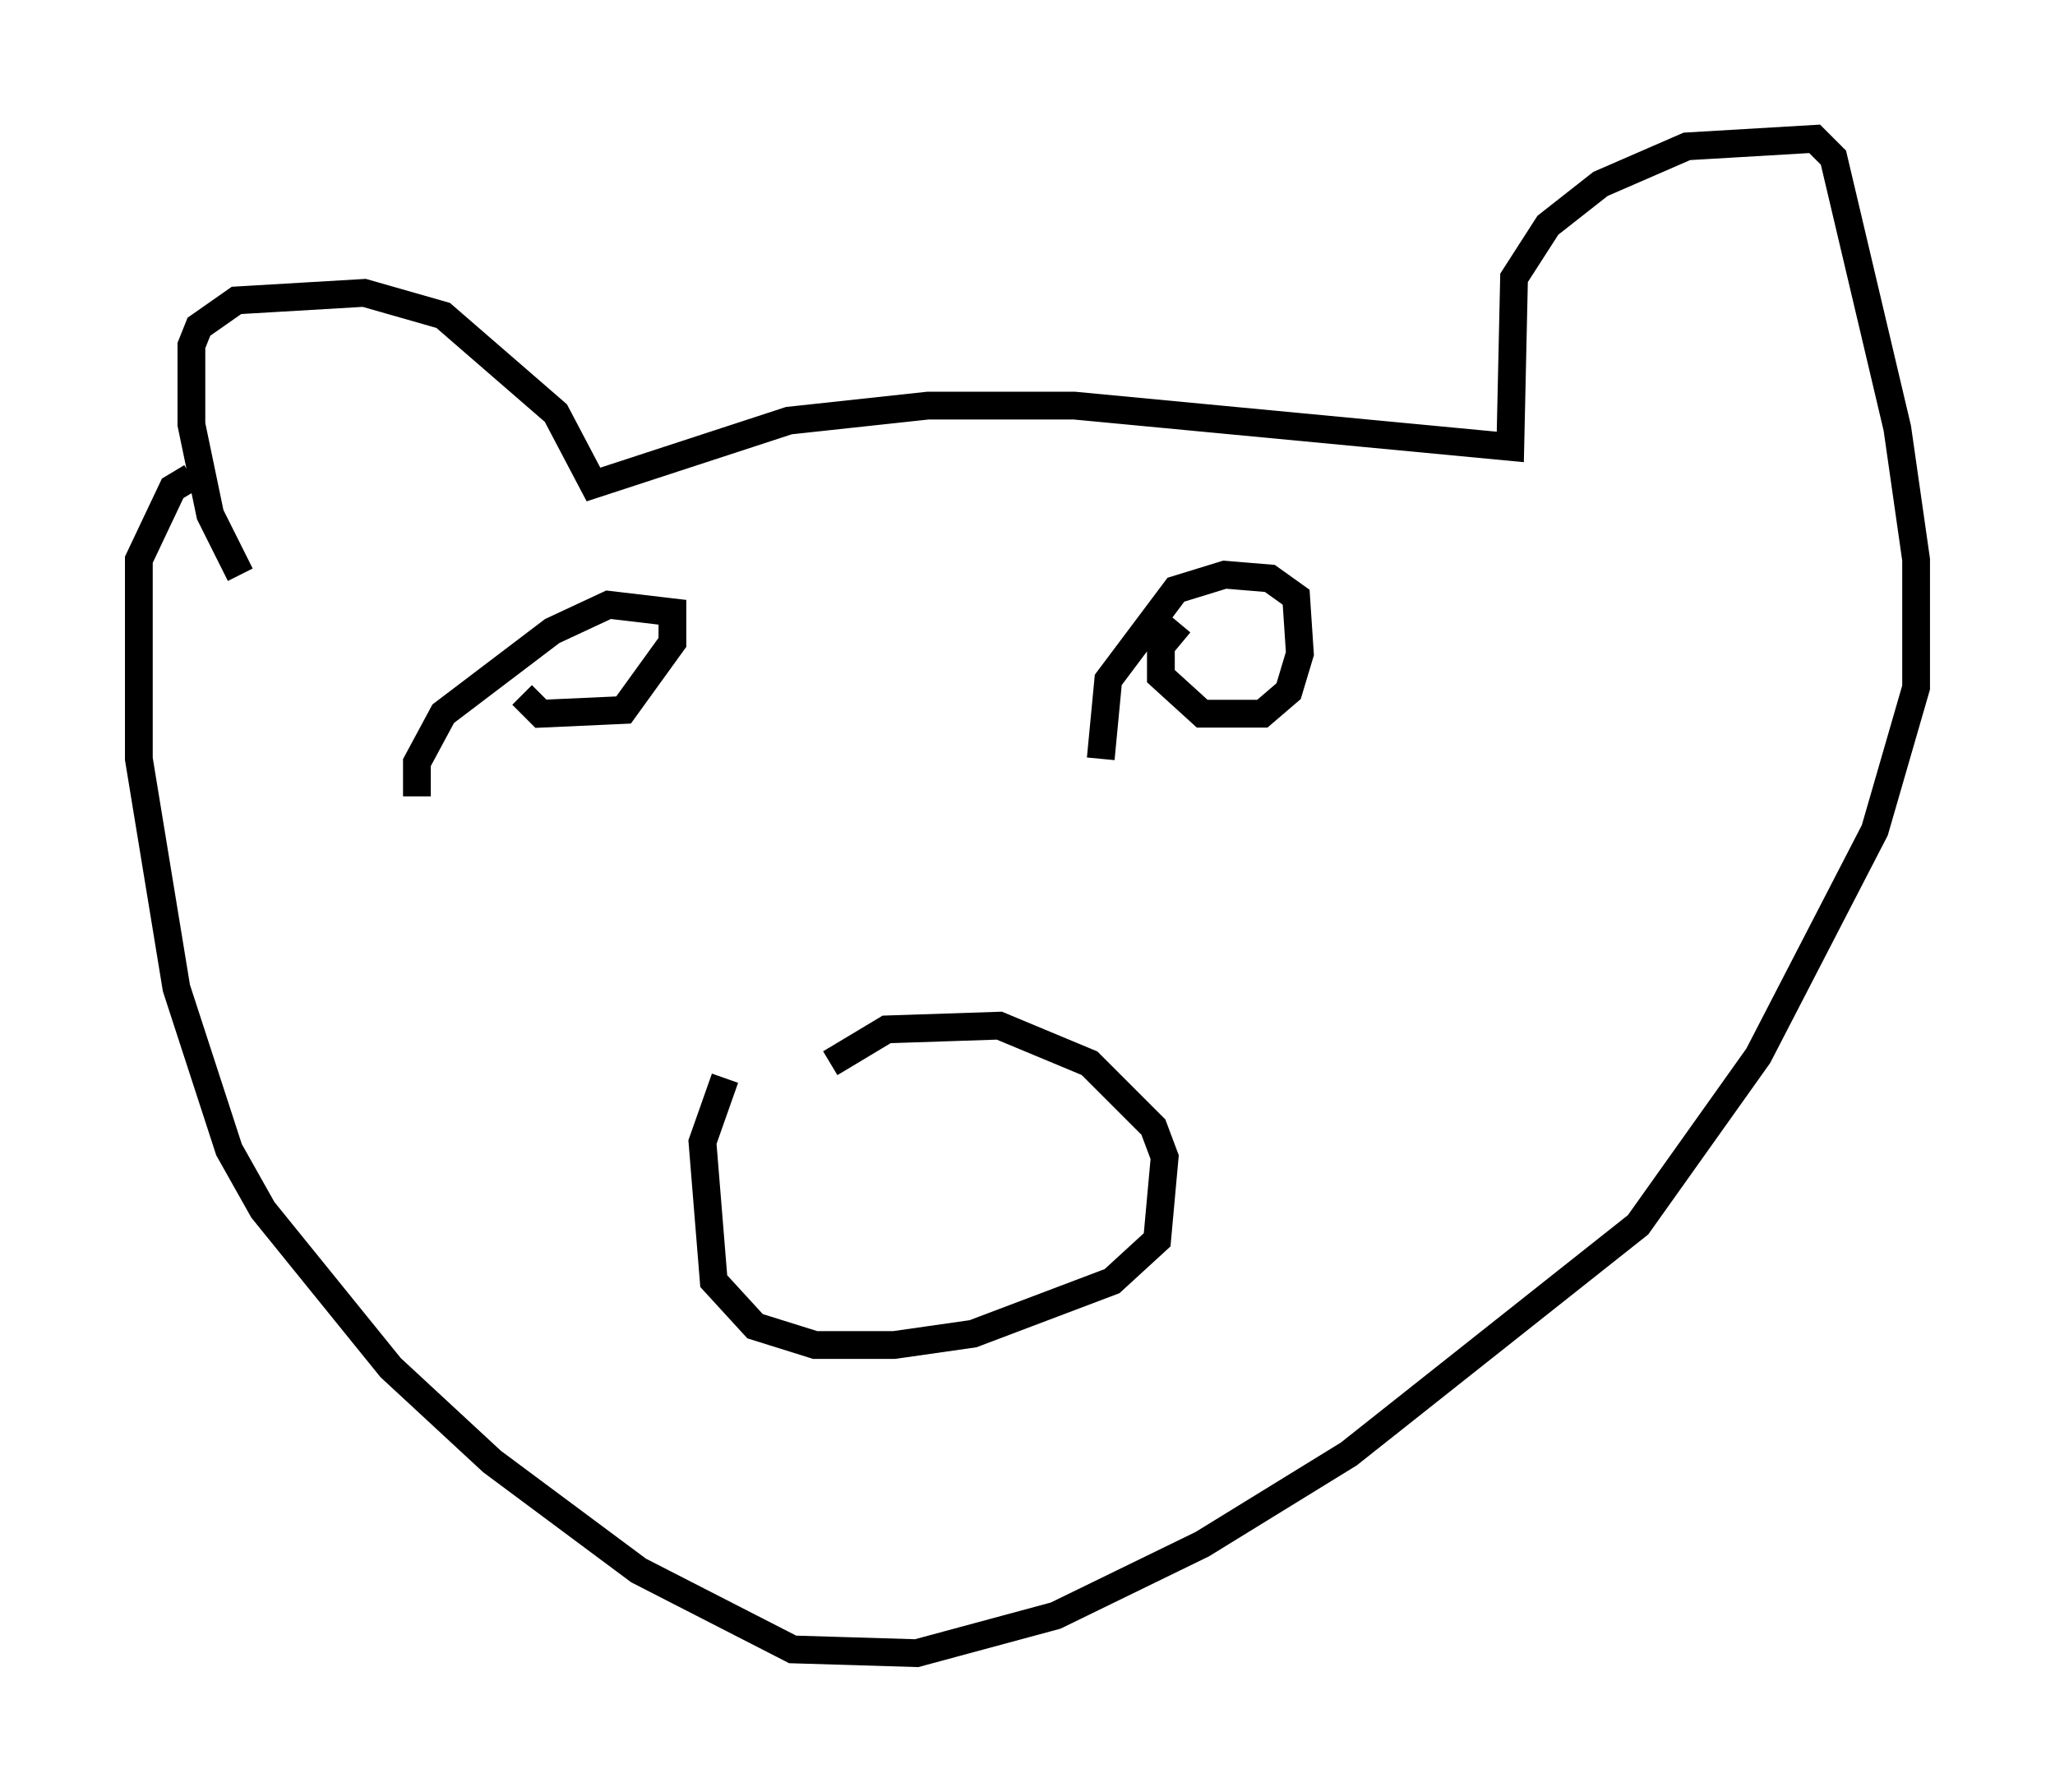 <?xml version="1.0" encoding="utf-8" ?>
<svg baseProfile="full" height="64.533" version="1.1" width="74.005" xmlns="http://www.w3.org/2000/svg" xmlns:ev="http://www.w3.org/2001/xml-events" xmlns:xlink="http://www.w3.org/1999/xlink"><defs /><rect fill="white" height="64.533" width="74.005" x="0" y="0" /><path d="M10.277, 22.185 m-1.624, -1.488 l-1.083, -2.165 -0.677, -3.248 l0.0, -2.842 0.271, -0.677 l1.353, -0.947 4.601, -0.271 l2.842, 0.812 4.059, 3.518 l1.353, 2.571 7.036, -2.3 l5.007, -0.541 5.277, 0.0 l15.697, 1.488 0.135, -6.089 l1.218, -1.894 1.894, -1.488 l3.112, -1.353 4.601, -0.271 l0.677, 0.677 2.3, 9.743 l0.677, 4.736 0.0, 4.601 l-1.488, 5.142 -4.195, 8.119 l-4.33, 6.089 -10.419, 8.254 l-5.277, 3.248 -5.277, 2.571 l-5.007, 1.353 -4.465, -0.135 l-5.548, -2.842 -5.277, -3.924 l-3.654, -3.383 -4.601, -5.683 l-1.218, -2.165 -1.894, -5.819 l-1.353, -8.254 0.0, -7.172 l1.218, -2.571 0.677, -0.406 m23.004, 21.109 l2.03, -1.218 4.059, -0.135 l3.248, 1.353 2.3, 2.3 l0.406, 1.083 -0.271, 2.977 l-1.624, 1.488 -5.007, 1.894 l-2.842, 0.406 -2.842, 0.0 l-2.165, -0.677 -1.488, -1.624 l-0.406, -5.007 0.812, -2.3 m-7.307, -13.802 l0.677, 0.677 2.977, -0.135 l1.759, -2.436 0.0, -1.083 l-2.3, -0.271 -2.03, 0.947 l-3.924, 2.977 -0.947, 1.759 l0.0, 1.218 m27.469, -6.225 l-0.677, 0.812 0.0, 1.083 l1.488, 1.353 2.165, 0.0 l0.947, -0.812 0.406, -1.353 l-0.135, -2.03 -0.947, -0.677 l-1.624, -0.135 -1.759, 0.541 l-2.436, 3.248 -0.271, 2.842 " fill="none" stroke="black" stroke-width="1" /></svg>